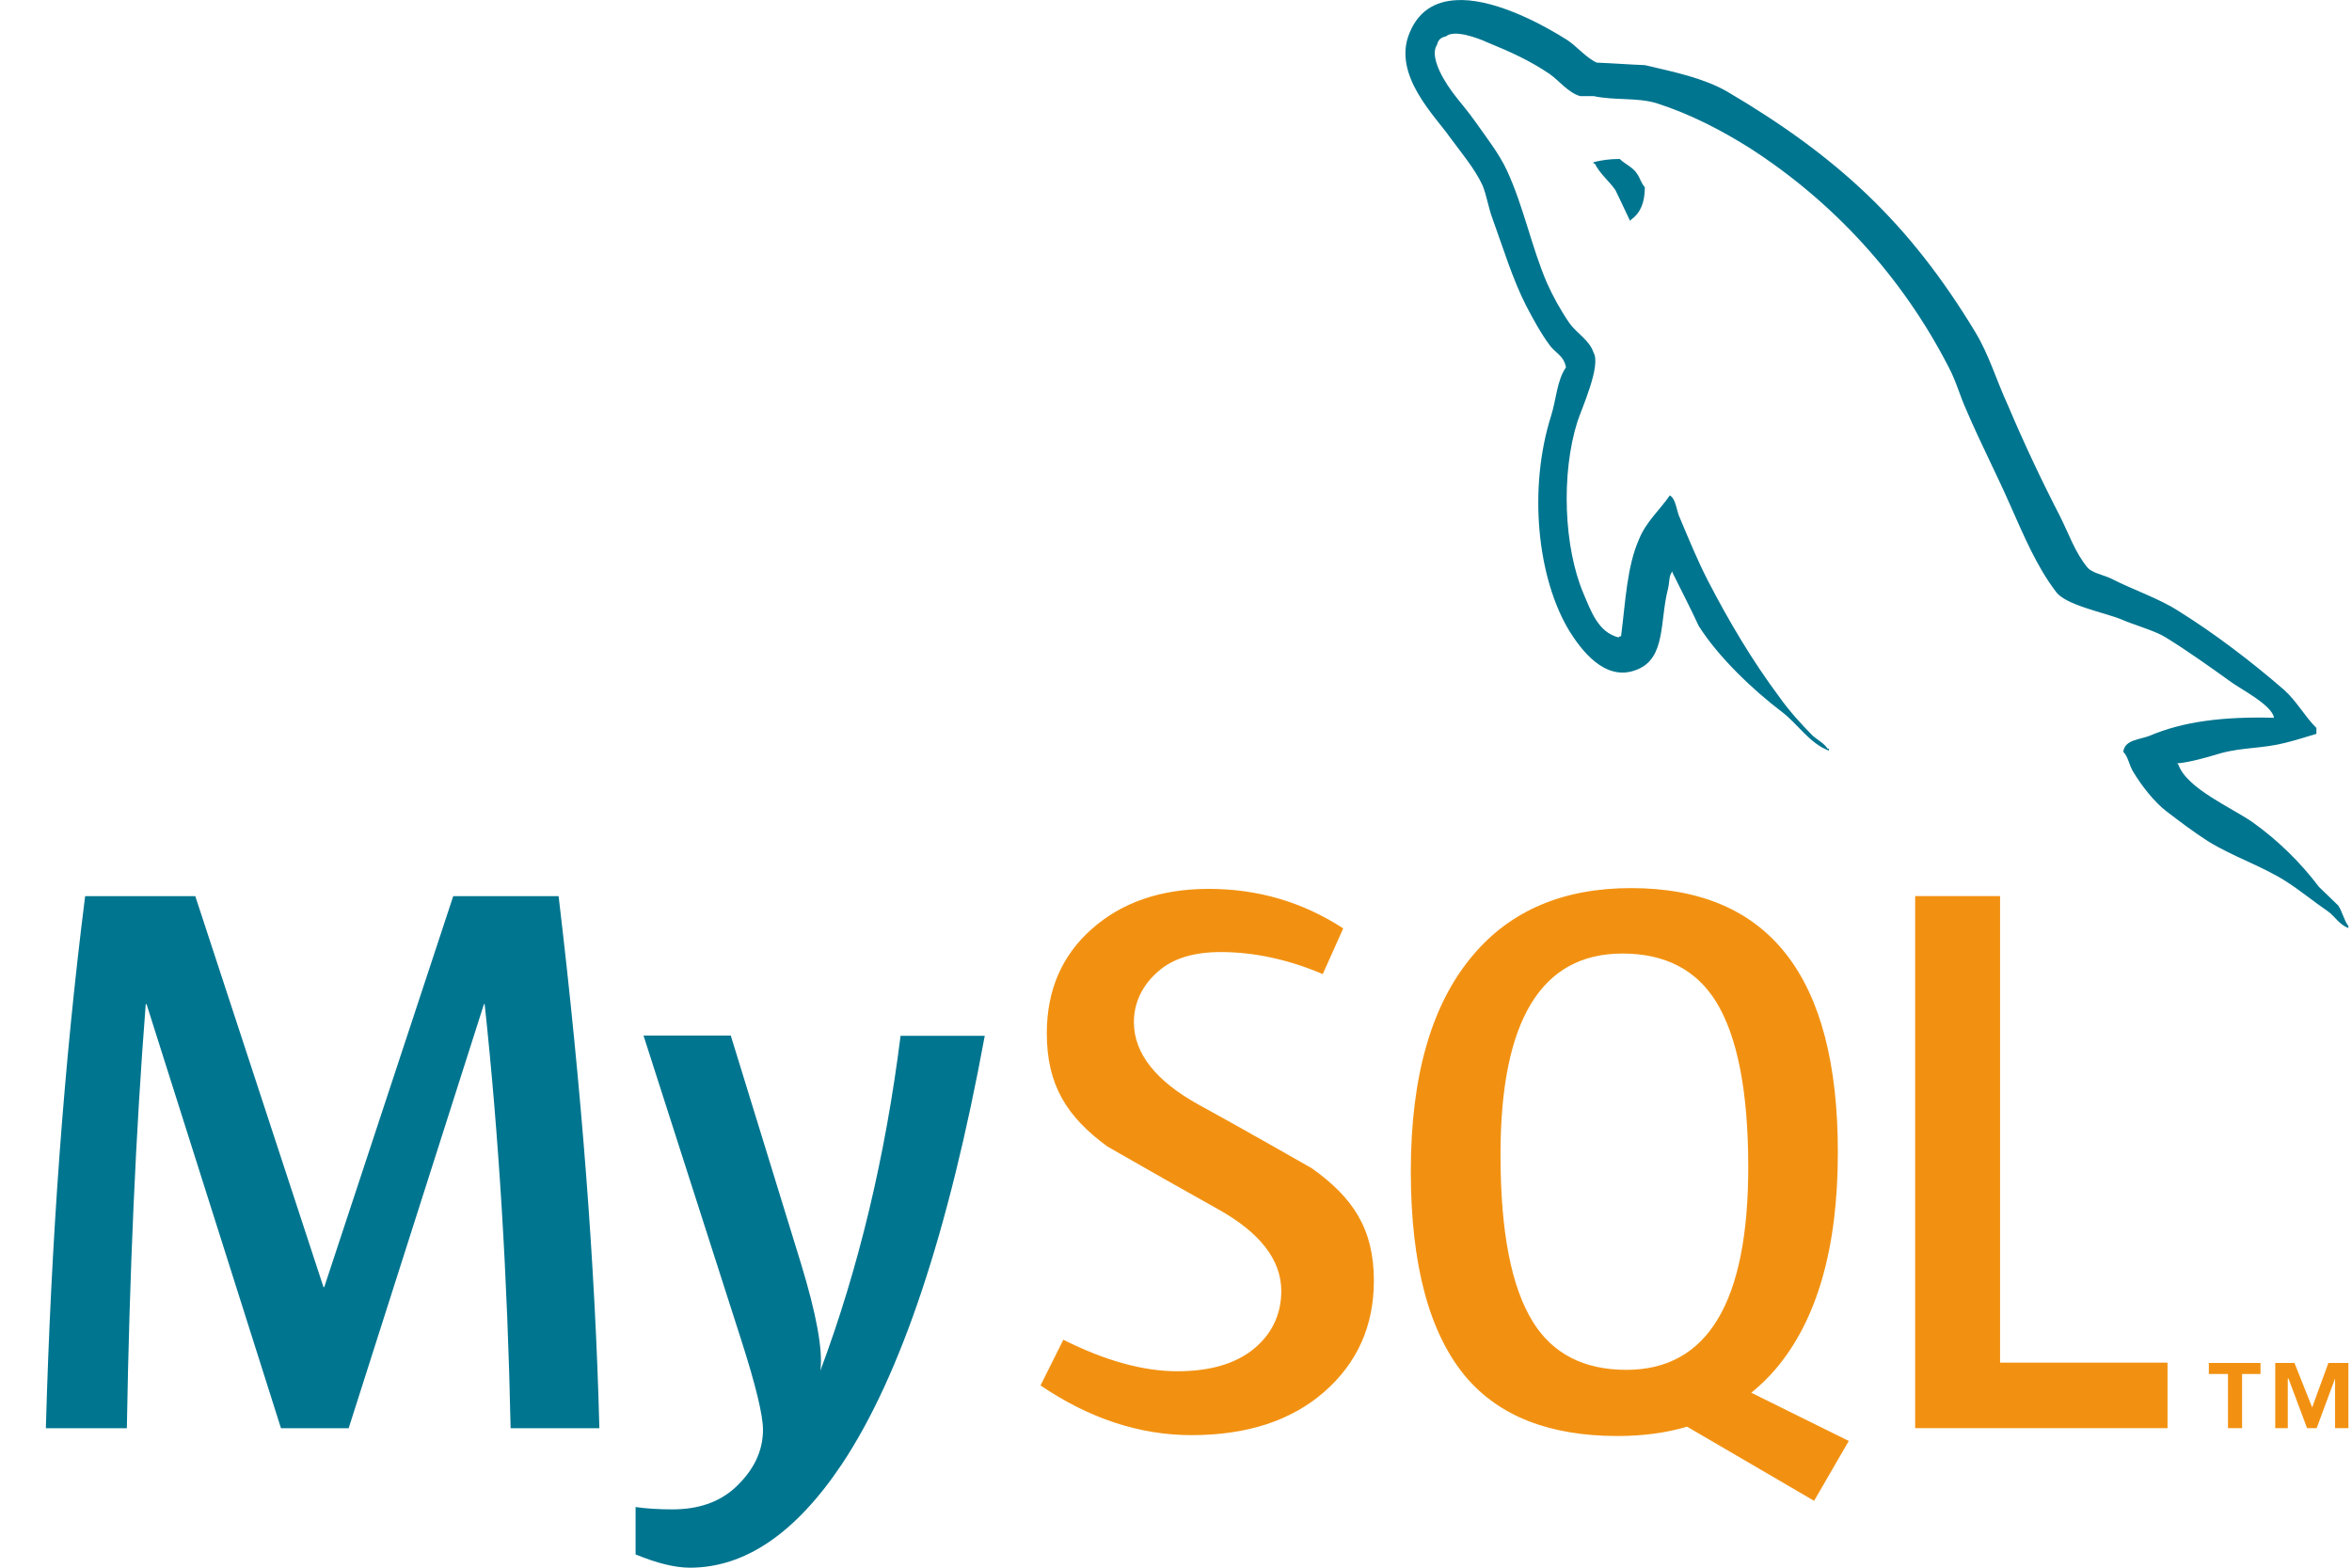 <svg width="30" height="20" viewBox="0 0 30 20" fill="none" xmlns="http://www.w3.org/2000/svg">
<g id="Vector">
<path d="M12.561 13.213C12.099 15.723 11.491 17.55 10.735 18.684C10.147 19.561 9.502 20 8.8 20C8.612 20 8.382 19.944 8.107 19.831V19.226C8.241 19.246 8.398 19.256 8.579 19.256C8.906 19.256 9.17 19.165 9.371 18.984C9.612 18.763 9.732 18.515 9.732 18.24C9.732 18.052 9.638 17.667 9.451 17.084L8.208 13.211H9.321L10.213 16.108C10.414 16.765 10.498 17.224 10.464 17.486C10.953 16.178 11.293 14.754 11.487 13.214H12.561M7.646 18.221H6.513C6.473 16.303 6.363 14.5 6.182 12.81H6.173L4.447 18.221H3.584L1.869 12.81H1.859C1.732 14.432 1.652 16.235 1.618 18.221H0.585C0.652 15.807 0.819 13.545 1.086 11.433H2.491L4.126 16.42H4.136L5.781 11.433H7.125C7.419 13.907 7.593 16.169 7.645 18.221" fill="#00758F"/>
<path d="M27.647 18.22H24.428V11.432H25.511V17.384H27.647V18.219M19.551 16.861C19.276 16.419 19.139 15.709 19.139 14.73C19.139 13.02 19.658 12.165 20.694 12.165C21.236 12.165 21.634 12.37 21.888 12.778C22.161 13.221 22.299 13.925 22.299 14.891C22.299 16.614 21.78 17.476 20.744 17.476C20.203 17.476 19.804 17.271 19.551 16.862M23.583 18.384L22.338 17.768C22.449 17.677 22.554 17.578 22.649 17.465C23.178 16.842 23.442 15.92 23.442 14.7C23.442 12.454 22.563 11.33 20.804 11.33C19.942 11.33 19.269 11.615 18.788 12.186C18.259 12.809 17.995 13.728 17.995 14.941C17.995 16.134 18.23 17.01 18.697 17.566C19.124 18.069 19.768 18.32 20.632 18.32C20.954 18.32 21.25 18.281 21.519 18.201L23.139 19.147L23.581 18.384M17.524 16.338C17.524 16.914 17.313 17.387 16.892 17.756C16.471 18.124 15.906 18.309 15.198 18.309C14.536 18.309 13.893 18.096 13.272 17.675L13.563 17.092C14.098 17.36 14.582 17.494 15.017 17.494C15.424 17.494 15.743 17.403 15.974 17.223C16.204 17.042 16.343 16.79 16.343 16.47C16.343 16.067 16.062 15.722 15.548 15.433C15.072 15.167 14.597 14.898 14.124 14.626C13.611 14.25 13.352 13.846 13.352 13.182C13.352 12.632 13.545 12.187 13.929 11.849C14.313 11.51 14.81 11.34 15.418 11.34C16.047 11.34 16.618 11.509 17.133 11.844L16.872 12.427C16.431 12.24 15.997 12.146 15.569 12.146C15.221 12.146 14.953 12.23 14.767 12.398C14.579 12.564 14.463 12.779 14.463 13.041C14.463 13.443 14.75 13.792 15.278 14.087C15.759 14.348 16.732 14.904 16.732 14.904C17.26 15.28 17.524 15.68 17.524 16.339M28.418 18.22H28.598V17.529H28.833V17.388H28.174V17.529H28.418V18.22ZM29.784 18.22H29.954V17.388H29.699L29.492 17.955L29.266 17.388H29.021V18.22H29.181V17.587H29.19L29.427 18.22H29.549L29.784 17.587V18.22Z" fill="#F29111"/>
<path d="M18.642 0.001C18.356 -0.003 18.106 0.105 17.978 0.422C17.757 0.955 18.305 1.48 18.493 1.75C18.632 1.939 18.812 2.153 18.91 2.365C18.967 2.505 18.984 2.653 19.041 2.8C19.172 3.161 19.294 3.563 19.466 3.9C19.556 4.072 19.654 4.253 19.769 4.408C19.835 4.499 19.949 4.539 19.974 4.687C19.859 4.851 19.85 5.097 19.785 5.303C19.491 6.229 19.605 7.378 20.023 8.059C20.153 8.263 20.464 8.715 20.882 8.542C21.25 8.395 21.169 7.927 21.274 7.518C21.299 7.418 21.282 7.353 21.332 7.287V7.304C21.446 7.534 21.561 7.755 21.667 7.985C21.921 8.387 22.363 8.805 22.731 9.084C22.927 9.232 23.082 9.486 23.328 9.576V9.551H23.311C23.262 9.478 23.189 9.445 23.123 9.388C22.976 9.24 22.813 9.059 22.698 8.895C22.355 8.436 22.052 7.927 21.782 7.403C21.651 7.148 21.537 6.869 21.43 6.615C21.381 6.517 21.381 6.369 21.299 6.32C21.176 6.5 20.996 6.656 20.907 6.877C20.751 7.23 20.735 7.665 20.677 8.116C20.645 8.124 20.661 8.116 20.645 8.132C20.384 8.066 20.293 7.796 20.195 7.566C19.949 6.984 19.908 6.048 20.121 5.376C20.178 5.204 20.424 4.663 20.326 4.499C20.276 4.342 20.113 4.252 20.023 4.129C19.909 3.964 19.811 3.788 19.729 3.604C19.533 3.145 19.434 2.636 19.222 2.177C19.124 1.963 18.951 1.742 18.813 1.546C18.657 1.324 18.486 1.168 18.362 0.906C18.322 0.816 18.265 0.668 18.33 0.57C18.346 0.504 18.379 0.479 18.445 0.463C18.55 0.373 18.854 0.487 18.96 0.536C19.262 0.659 19.516 0.774 19.769 0.946C19.884 1.028 20.006 1.184 20.154 1.226H20.326C20.587 1.283 20.882 1.242 21.128 1.316C21.561 1.455 21.953 1.66 22.306 1.881C23.389 2.574 24.27 3.542 24.857 4.687C24.956 4.875 24.997 5.048 25.087 5.244C25.259 5.647 25.471 6.057 25.643 6.45C25.815 6.836 25.979 7.229 26.224 7.549C26.346 7.721 26.837 7.812 27.058 7.902C27.222 7.975 27.476 8.041 27.623 8.131C27.901 8.303 28.178 8.5 28.441 8.689C28.571 8.788 28.98 8.992 29.005 9.157C28.351 9.14 27.843 9.206 27.418 9.387C27.295 9.436 27.099 9.436 27.083 9.592C27.148 9.657 27.156 9.764 27.214 9.854C27.312 10.018 27.483 10.239 27.639 10.355C27.811 10.486 27.983 10.617 28.163 10.732C28.482 10.929 28.841 11.044 29.152 11.24C29.333 11.355 29.512 11.503 29.692 11.626C29.782 11.691 29.839 11.798 29.954 11.839V11.814C29.896 11.74 29.88 11.634 29.823 11.551C29.742 11.47 29.66 11.396 29.578 11.314C29.338 10.996 29.051 10.717 28.727 10.486C28.465 10.305 27.892 10.058 27.786 9.756L27.77 9.739C27.95 9.723 28.163 9.657 28.335 9.607C28.612 9.533 28.866 9.55 29.152 9.476C29.283 9.443 29.414 9.402 29.546 9.362V9.287C29.398 9.14 29.292 8.943 29.137 8.804C28.72 8.443 28.261 8.091 27.787 7.795C27.532 7.631 27.205 7.524 26.936 7.385C26.838 7.335 26.674 7.311 26.617 7.229C26.47 7.048 26.387 6.811 26.281 6.597C26.04 6.13 25.816 5.654 25.611 5.17C25.463 4.85 25.373 4.531 25.194 4.235C24.35 2.84 23.435 1.996 22.028 1.167C21.725 0.995 21.365 0.921 20.981 0.831C20.776 0.823 20.572 0.807 20.367 0.799C20.236 0.741 20.105 0.585 19.991 0.511C19.699 0.326 19.12 0.007 18.643 0L18.642 0.001ZM20.66 2.028C20.522 2.028 20.424 2.045 20.325 2.069V2.086H20.341C20.407 2.217 20.522 2.308 20.603 2.422C20.669 2.554 20.726 2.684 20.791 2.816L20.808 2.8C20.922 2.718 20.98 2.586 20.98 2.389C20.93 2.332 20.922 2.275 20.881 2.217C20.832 2.135 20.726 2.094 20.66 2.028Z" fill="#00758F"/>
</g>
</svg>
